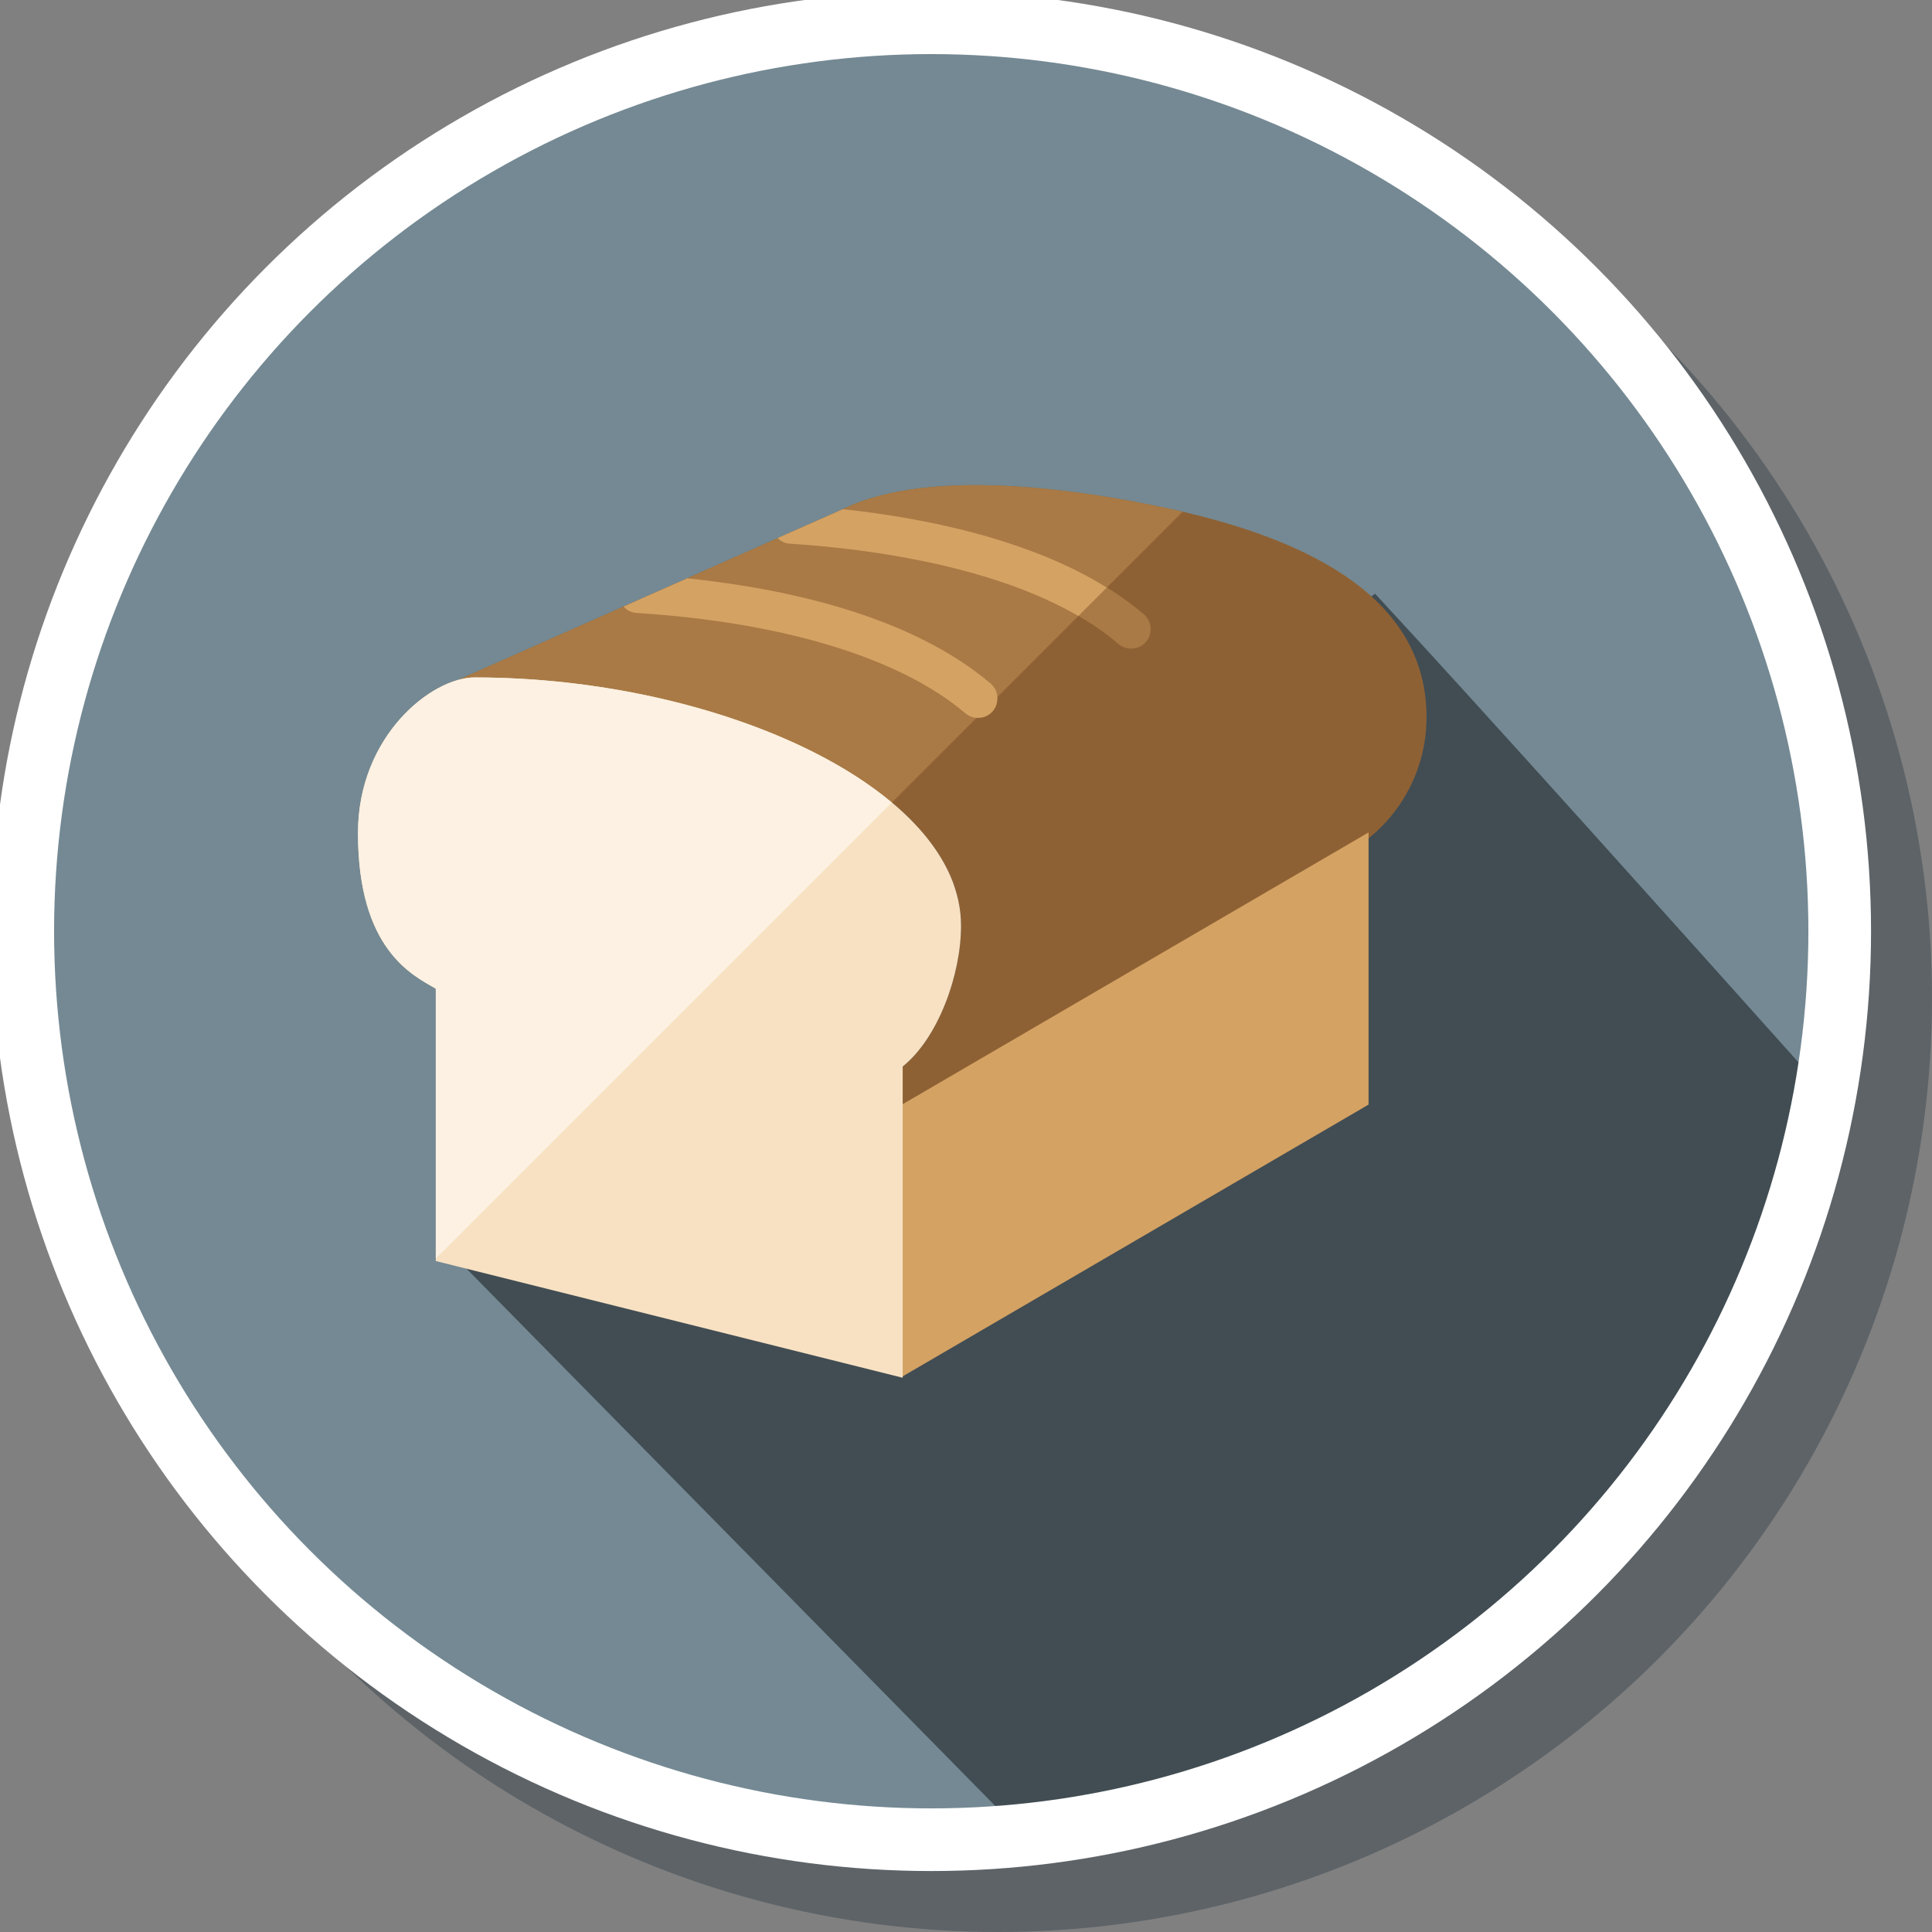 <?xml version="1.0" encoding="UTF-8" standalone="no"?>
<!-- Generator: Adobe Illustrator 19.0.0, SVG Export Plug-In . SVG Version: 6.00 Build 0)  -->

<svg
   xmlns:dc="http://purl.org/dc/elements/1.1/"
   xmlns:cc="http://creativecommons.org/ns#"
   xmlns:rdf="http://www.w3.org/1999/02/22-rdf-syntax-ns#"
   xmlns:svg="http://www.w3.org/2000/svg"
   xmlns="http://www.w3.org/2000/svg"
   xmlns:sodipodi="http://sodipodi.sourceforge.net/DTD/sodipodi-0.dtd"
   xmlns:inkscape="http://www.inkscape.org/namespaces/inkscape"
   version="1.1"
   id="Layer_1"
   x="0px"
   y="0px"
   viewBox="0 0 300 300"
   xml:space="preserve"
   inkscape:version="0.92.1 r15371"
   sodipodi:docname="symbol-sandwich.svg"
   width="300"
   height="300"><rect x="0" y="0" width="300" height="300" fill="#808080" stroke="none"/><defs
     id="defs53" /><sodipodi:namedview
     pagecolor="#ffffff"
     bordercolor="#666666"
     borderopacity="1"
     objecttolerance="10"
     gridtolerance="10"
     guidetolerance="10"
     inkscape:pageopacity="0"
     inkscape:pageshadow="2"
     inkscape:window-width="1366"
     inkscape:window-height="705"
     id="namedview51"
     showgrid="false"
     inkscape:zoom="1.84375"
     inkscape:cx="-38.040078"
     inkscape:cy="179.28128"
     inkscape:window-x="-4"
     inkscape:window-y="-4"
     inkscape:window-maximized="1"
     inkscape:current-layer="Layer_1" /><circle
     style="fill:#273640;fill-opacity:0.392"
     cx="155"
     cy="155"
     r="145"
     id="circle3-4" /><circle
     style="fill:#748993;fill-opacity:1;stroke-width:0.974"
     cx="143.915"
     cy="143.915"
     r="141.203"
     id="circle3" /><path
     inkscape:connector-curvature="0"
     id="path11-9"
     d="M 213.524,92.197 68.235,192.724 158.439,284.384 C 248.212,269.908 278.275,197.762 282.427,168.489 260.887,144.431 229.843,109.785 213.524,92.197 Z"
     style="fill:#414d53;fill-opacity:1"
     sodipodi:nodetypes="ccccc" /><path
     style="fill:#8e6134"
     d="m 184.275,79.606 0.008,-0.008 c -14.205,-3.282 -39.577,-7.445 -53.518,-0.475 -3.021,1.337 -56.998,25.288 -59.656,26.466 0.918,-0.261 1.798,-0.398 2.605,-0.398 37.955,0 75.518,17.247 75.518,38.543 0,7.627 -3.543,17.44 -9.061,21.868 l 0,6.306 c 0.084,0.027 0.142,0.048 0.166,0.063 l 66.357,-38.307 c 8.7,-3.665 14.817,-12.259 14.817,-22.303 -0.003,-18.67 -18.484,-27.28 -37.236,-31.757 z"
     id="path5"
     inkscape:connector-curvature="0" /><path
     style="fill:#a97a45"
     d="m 130.765,79.123 c -3.021,1.337 -56.998,25.288 -59.656,26.466 0.918,-0.261 1.798,-0.398 2.605,-0.398 25.555,0 50.908,7.822 64.765,19.43 l 45.166,-45.166 c -14.314,-3.258 -39.138,-7.202 -52.881,-0.332 z"
     id="path7"
     inkscape:connector-curvature="0" /><polygon
     style="fill:#d4a263"
     points="384.084,311.664 384.084,237 256.088,311.664 256.088,386.327 "
     id="polygon9"
     transform="matrix(0.566,0,0,0.566,-4.881,-4.881)" /><path
     style="fill:#f8e1c2"
     d="m 149.23,143.736 c 0,-21.296 -37.56,-38.546 -75.518,-38.546 -6.673,0 -18.125,9.061 -18.125,24.165 0,18.125 8.486,22.072 12.083,24.165 l 0,42.29 72.5,18.128 0,-48.333 c 5.52,-4.43 9.061,-14.242 9.061,-21.87 z"
     id="path11"
     inkscape:connector-curvature="0" /><path
     style="fill:#d4a263"
     d="m 154.808,109.073 c -0.079,0.475 -0.29,0.949 -0.633,1.345 -0.448,0.527 -1.055,0.87 -1.687,1.002 0,0 0,0 -0.027,0 -0.185,0.027 -0.395,0.053 -0.607,0.053 -0.685,0 -1.371,-0.237 -1.951,-0.712 -10.123,-8.595 -28.235,-14.131 -51.067,-15.581 -0.817,-0.053 -1.529,-0.448 -2.003,-1.002 l 9.887,-4.377 c 15.897,1.661 34.879,5.958 47.112,16.345 0.87,0.739 1.213,1.872 0.975,2.927 z"
     id="path13"
     inkscape:connector-curvature="0" /><path
     style="fill:#a97a45"
     d="m 177.956,99.661 c -1.102,1.247 -2.95,1.423 -4.271,0.343 -12.443,-10.695 -34.663,-14.535 -51.04,-15.581 -0.765,-0.053 -1.397,-0.369 -1.872,-0.843 -0.027,0 -0.027,0 -0.027,-0.027 l 10.018,-4.429 c 0.053,-0.027 0.105,-0.027 0.158,-0.053 15.702,1.692 34.682,6.055 46.69,16.319 1.266,1.081 1.424,3.005 0.343,4.271 z"
     id="path15"
     inkscape:connector-curvature="0" /><path
     style="fill:#d4a263"
     d="m 130.923,79.071 c -0.053,0.027 -0.105,0.027 -0.158,0.053 l -10.018,4.429 c 0,0.027 0,0.027 0.027,0.027 0.475,0.475 1.107,0.791 1.872,0.843 13.917,0.889 32.032,3.812 44.802,11.228 l 4.416,-4.416 c -11.8,-7.324 -27.556,-10.723 -40.94,-12.165 z"
     id="path17"
     inkscape:connector-curvature="0" /><path
     style="fill:#fcf1e2"
     d="m 138.479,124.622 c -13.854,-11.608 -39.211,-19.43 -64.765,-19.43 -6.673,0 -18.125,9.061 -18.125,24.165 0,18.125 8.486,22.072 12.083,24.165 l 0,41.905 70.808,-70.805 z"
     id="path19"
     inkscape:connector-curvature="0" /><g
     id="g21"
     transform="translate(0,-212)" /><g
     id="g23"
     transform="translate(0,-212)" /><g
     id="g25"
     transform="translate(0,-212)" /><g
     id="g27"
     transform="translate(0,-212)" /><g
     id="g29"
     transform="translate(0,-212)" /><g
     id="g31"
     transform="translate(0,-212)" /><g
     id="g33"
     transform="translate(0,-212)" /><g
     id="g35"
     transform="translate(0,-212)" /><g
     id="g37"
     transform="translate(0,-212)" /><g
     id="g39"
     transform="translate(0,-212)" /><g
     id="g41"
     transform="translate(0,-212)" /><g
     id="g43"
     transform="translate(0,-212)" /><g
     id="g45"
     transform="translate(0,-212)" /><g
     id="g47"
     transform="translate(0,-212)" /><g
     id="g49"
     transform="translate(0,-212)" /><circle
     style="fill:none;fill-opacity:1;stroke:#ffffff;stroke-width:9.729;stroke-miterlimit:4;stroke-dasharray:none;stroke-opacity:1"
     cx="144.602"
     cy="144.602"
     r="141.068"
     id="circle3-1" /></svg>